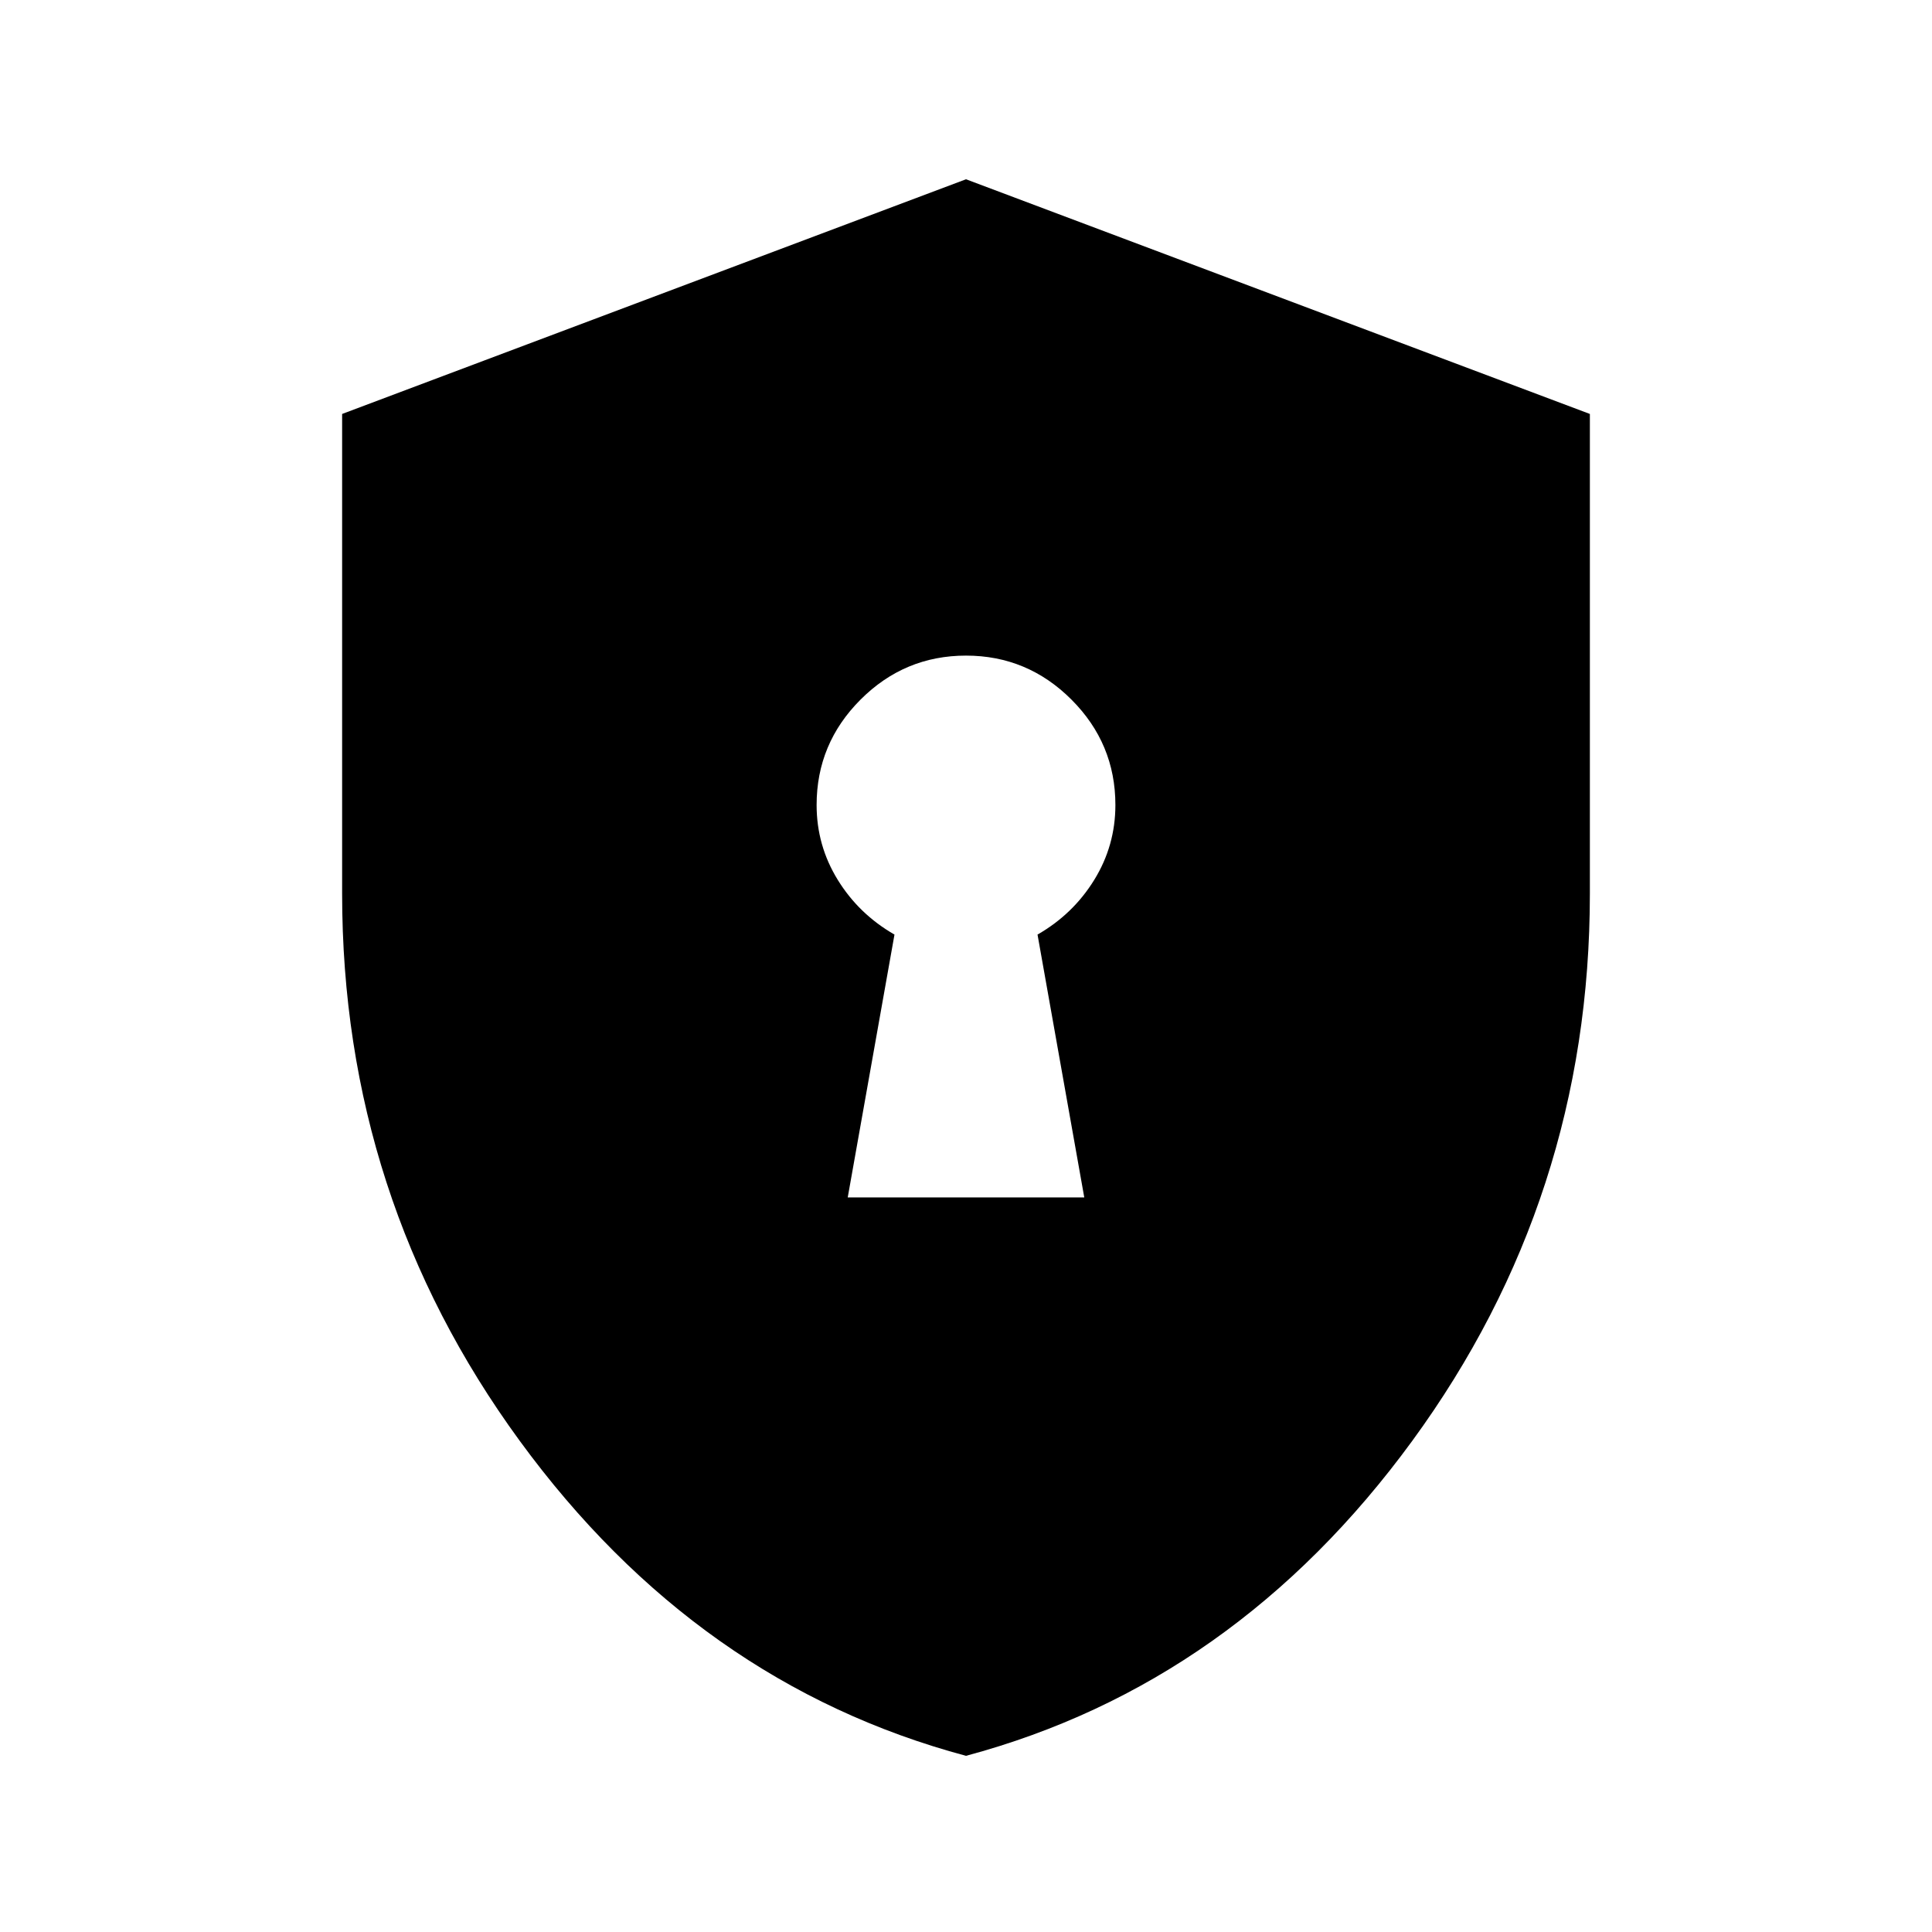 <svg xmlns="http://www.w3.org/2000/svg" height="24" viewBox="0 -960 960 960" width="24"><path d="M421.231-365h117.538l-23.23-130.615q17.692-10.154 28.192-27.193 10.5-17.038 10.5-37.192 0-30.539-21.846-52.385-21.846-21.846-52.385-21.846-30.539 0-52.385 21.846-21.846 21.846-21.846 52.385 0 20.154 10.5 37.192 10.5 17.039 28.192 27.193L421.231-365ZM480-87.538q-133.539-35.769-221.769-156.539Q170-364.846 170-516v-238.308l310-116.615 310 116.615V-516q0 151.154-88.231 271.923Q613.539-123.307 480-87.538Z"/></svg>